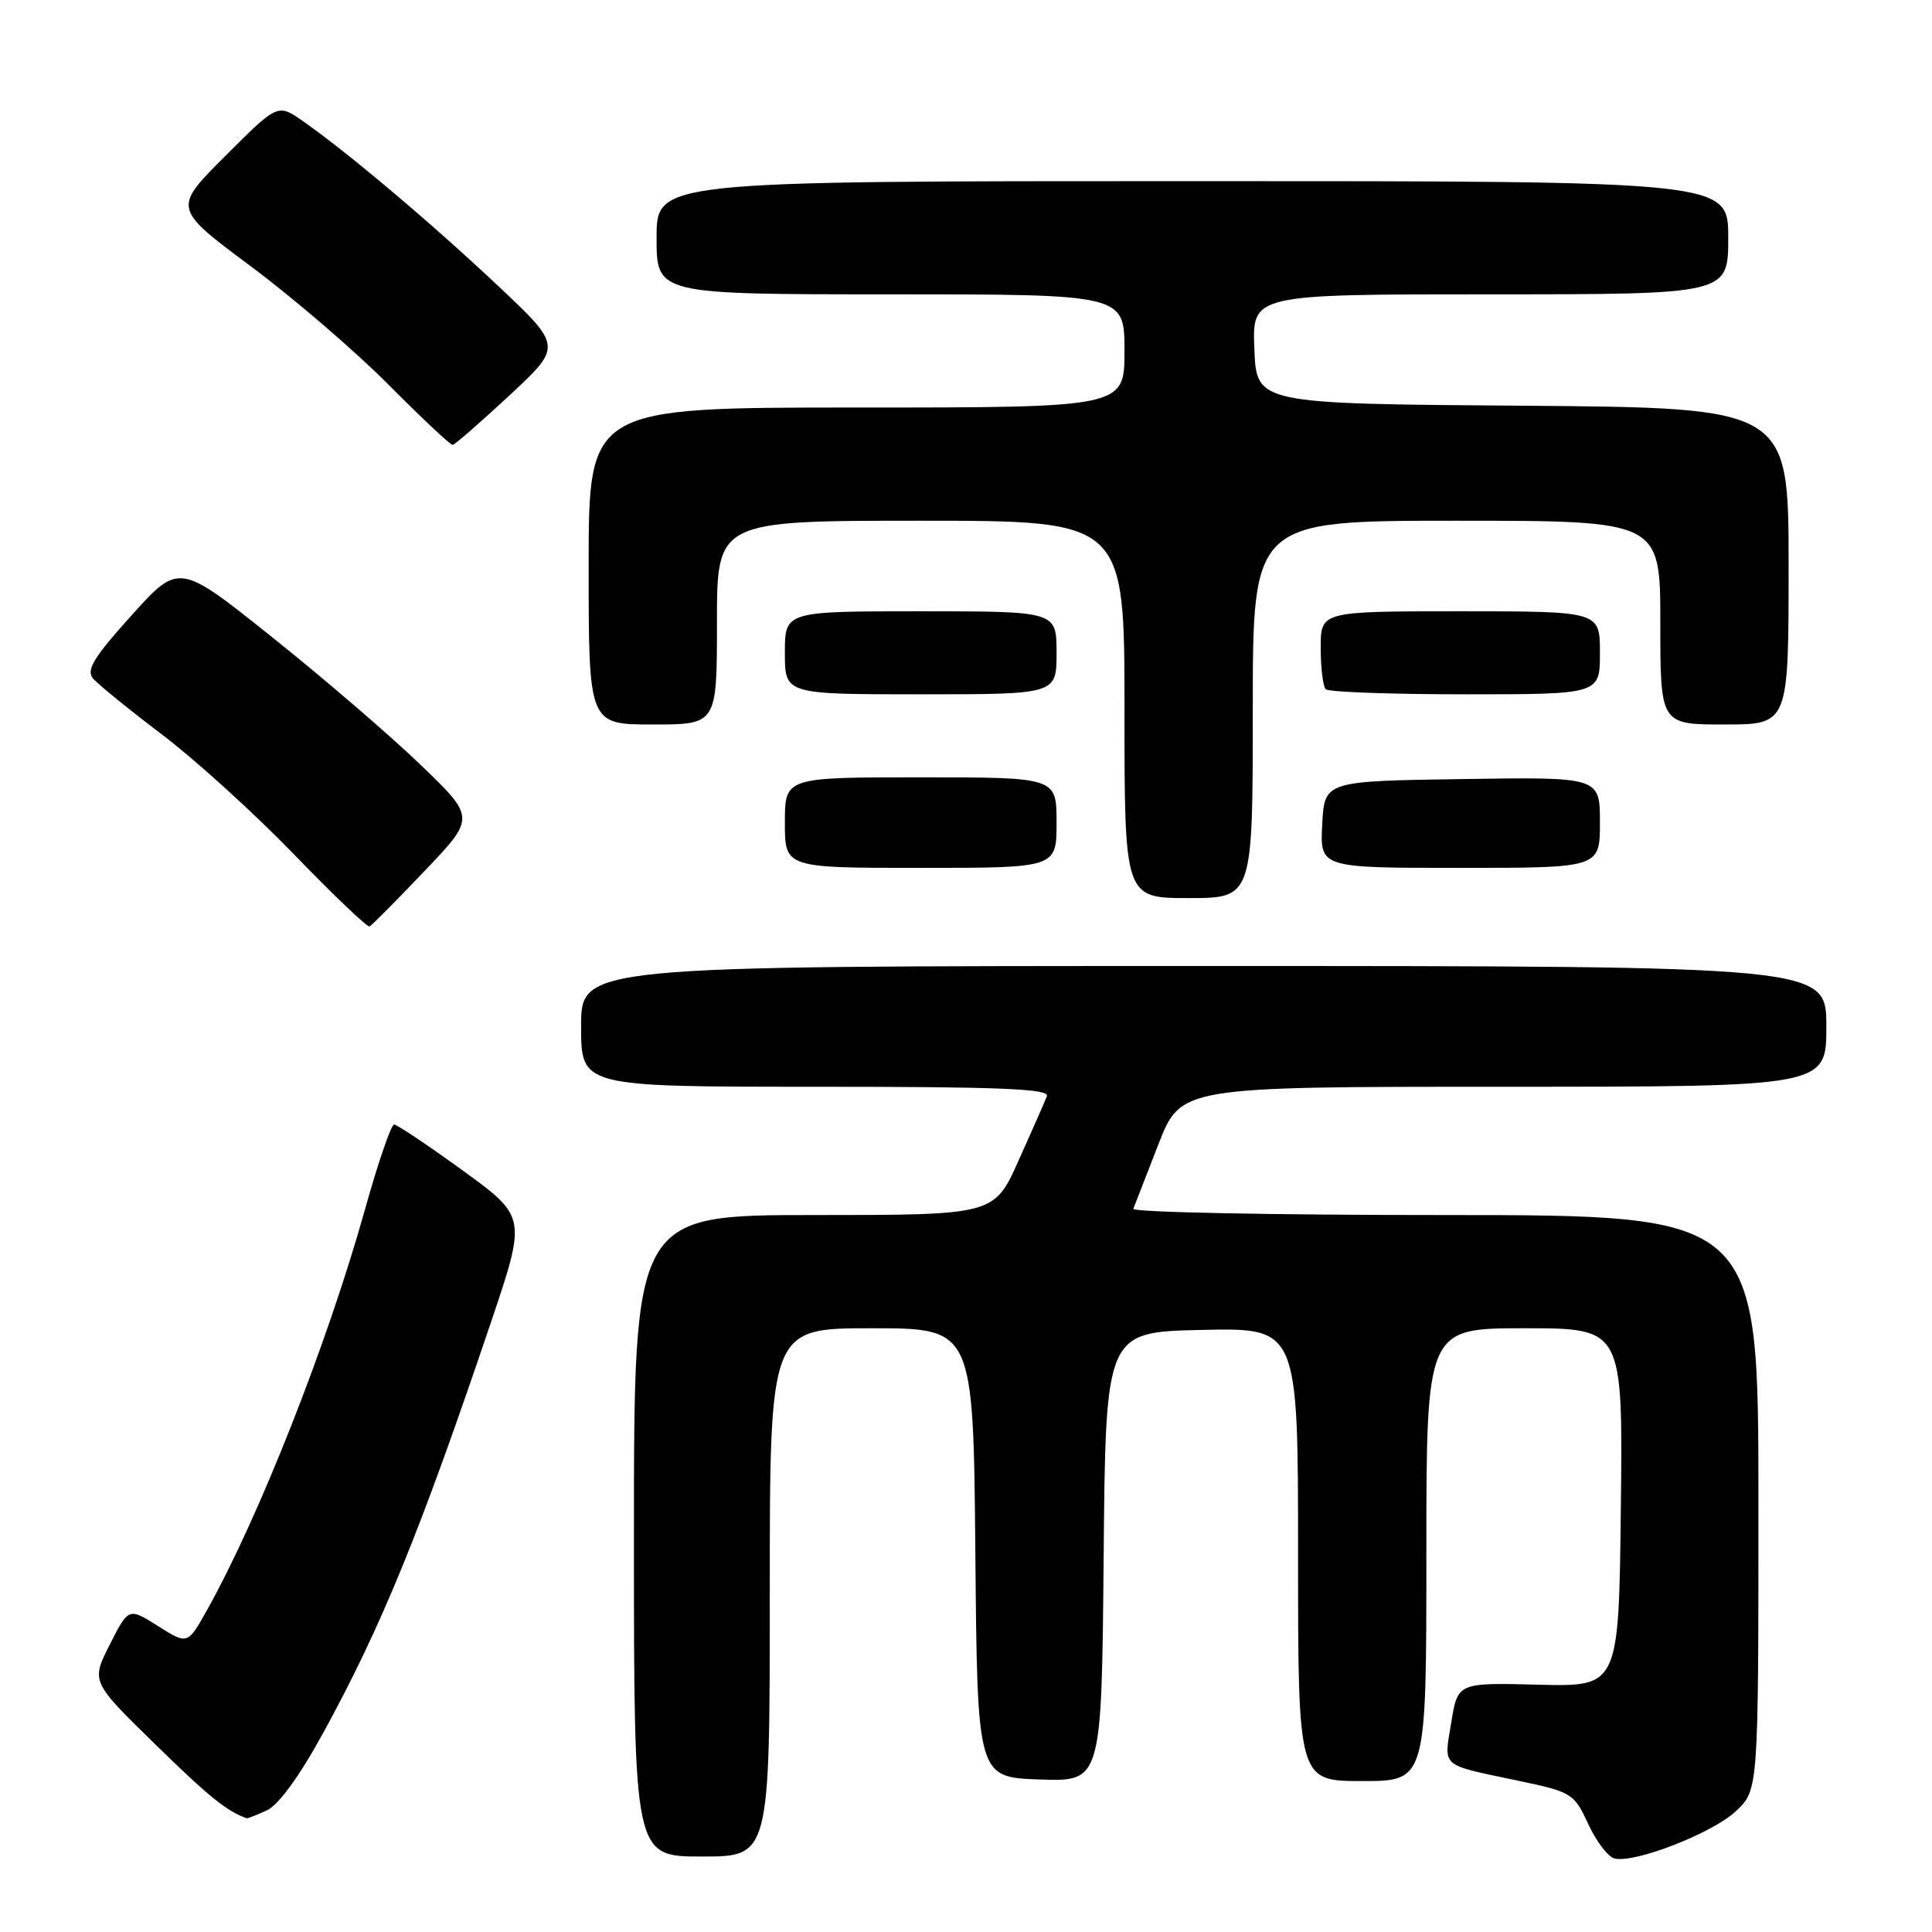 <?xml version="1.0" encoding="UTF-8" standalone="no"?>
<!DOCTYPE svg PUBLIC "-//W3C//DTD SVG 1.1//EN" "http://www.w3.org/Graphics/SVG/1.1/DTD/svg11.dtd" >
<svg xmlns="http://www.w3.org/2000/svg" xmlns:xlink="http://www.w3.org/1999/xlink" version="1.1" viewBox="0 0 256 256">
 <g >
 <path fill="currentColor"
d=" M 229.99 240.01 C 233.00 237.20 233.00 237.20 233.00 199.10 C 233.00 161.00 233.00 161.00 191.42 161.00 C 168.55 161.00 149.98 160.63 150.17 160.17 C 150.35 159.72 151.84 155.89 153.48 151.67 C 156.46 144.00 156.46 144.00 199.23 144.00 C 242.00 144.00 242.00 144.00 242.00 136.00 C 242.00 128.00 242.00 128.00 159.50 128.00 C 77.00 128.00 77.00 128.00 77.00 136.00 C 77.00 144.00 77.00 144.00 108.11 144.00 C 132.59 144.00 139.11 144.27 138.72 145.25 C 138.46 145.94 136.77 149.76 134.98 153.75 C 131.73 161.00 131.73 161.00 107.87 161.00 C 84.00 161.00 84.00 161.00 84.00 203.50 C 84.00 246.00 84.00 246.00 93.00 246.00 C 102.00 246.00 102.00 246.00 102.00 211.00 C 102.00 176.00 102.00 176.00 115.49 176.00 C 128.97 176.00 128.97 176.00 129.24 205.75 C 129.50 235.50 129.50 235.50 137.74 235.79 C 145.97 236.08 145.97 236.08 146.24 206.29 C 146.50 176.50 146.50 176.50 159.25 176.22 C 172.00 175.94 172.00 175.94 172.00 205.97 C 172.00 236.00 172.00 236.00 180.50 236.00 C 189.00 236.00 189.00 236.00 189.00 206.00 C 189.00 176.00 189.00 176.00 202.02 176.00 C 215.04 176.00 215.04 176.00 214.77 199.75 C 214.50 223.50 214.50 223.50 203.83 223.23 C 193.16 222.96 193.16 222.96 192.30 228.23 C 191.31 234.26 190.74 233.75 201.00 235.92 C 208.33 237.46 208.55 237.60 210.46 241.72 C 211.54 244.04 213.11 246.09 213.96 246.27 C 216.71 246.88 226.90 242.90 229.99 240.01 Z  M 35.36 239.88 C 36.91 239.17 39.66 235.40 42.82 229.63 C 50.56 215.49 55.63 203.09 65.00 175.37 C 69.77 161.25 69.77 161.25 61.35 155.12 C 56.72 151.76 52.61 149.01 52.22 149.01 C 51.82 149.02 50.08 154.10 48.35 160.30 C 43.38 178.05 34.34 200.98 27.45 213.31 C 24.86 217.94 24.86 217.94 20.95 215.47 C 17.04 213.00 17.04 213.00 14.55 217.91 C 12.06 222.82 12.06 222.82 20.60 231.16 C 27.72 238.12 30.08 240.02 32.70 240.93 C 32.81 240.97 34.01 240.50 35.36 239.88 Z  M 56.25 115.42 C 63.00 108.34 63.00 108.34 55.75 101.36 C 51.76 97.51 42.92 89.91 36.11 84.47 C 23.72 74.56 23.72 74.56 17.44 81.53 C 12.44 87.07 11.40 88.77 12.31 89.88 C 12.94 90.64 17.07 94.00 21.48 97.34 C 25.89 100.68 33.76 107.83 38.97 113.22 C 44.18 118.61 48.68 122.90 48.97 122.76 C 49.26 122.62 52.54 119.31 56.25 115.42 Z  M 166.00 94.00 C 166.00 69.00 166.00 69.00 193.00 69.00 C 220.00 69.00 220.00 69.00 220.00 82.50 C 220.00 96.00 220.00 96.00 228.50 96.00 C 237.00 96.00 237.00 96.00 237.00 75.01 C 237.00 54.03 237.00 54.03 201.75 53.76 C 166.50 53.50 166.50 53.50 166.21 46.25 C 165.91 39.00 165.91 39.00 197.46 39.00 C 229.00 39.00 229.00 39.00 229.00 31.50 C 229.00 24.00 229.00 24.00 158.00 24.00 C 87.00 24.00 87.00 24.00 87.00 31.50 C 87.00 39.00 87.00 39.00 118.00 39.00 C 149.00 39.00 149.00 39.00 149.00 46.50 C 149.00 54.00 149.00 54.00 113.50 54.00 C 78.00 54.00 78.00 54.00 78.00 75.00 C 78.00 96.00 78.00 96.00 86.50 96.00 C 95.00 96.00 95.00 96.00 95.00 82.50 C 95.00 69.00 95.00 69.00 122.00 69.00 C 149.00 69.00 149.00 69.00 149.00 94.00 C 149.00 119.00 149.00 119.00 157.50 119.00 C 166.00 119.00 166.00 119.00 166.00 94.00 Z  M 140.00 109.00 C 140.00 103.00 140.00 103.00 122.00 103.00 C 104.00 103.00 104.00 103.00 104.00 109.00 C 104.00 115.00 104.00 115.00 122.00 115.00 C 140.00 115.00 140.00 115.00 140.00 109.00 Z  M 212.00 108.98 C 212.00 102.95 212.00 102.95 193.75 103.23 C 175.50 103.50 175.50 103.50 175.20 109.25 C 174.90 115.00 174.90 115.00 193.45 115.00 C 212.00 115.00 212.00 115.00 212.00 108.98 Z  M 140.00 86.50 C 140.00 81.00 140.00 81.00 122.00 81.00 C 104.00 81.00 104.00 81.00 104.00 86.50 C 104.00 92.00 104.00 92.00 122.00 92.00 C 140.00 92.00 140.00 92.00 140.00 86.50 Z  M 212.00 86.50 C 212.00 81.00 212.00 81.00 193.50 81.00 C 175.00 81.00 175.00 81.00 175.00 85.83 C 175.00 88.49 175.30 90.97 175.67 91.33 C 176.03 91.70 184.36 92.00 194.17 92.00 C 212.00 92.00 212.00 92.00 212.00 86.50 Z  M 67.50 52.40 C 74.50 45.89 74.50 45.89 66.00 37.88 C 57.21 29.60 45.99 20.13 40.15 16.06 C 36.80 13.72 36.80 13.72 29.86 20.66 C 22.91 27.60 22.91 27.60 33.21 35.27 C 38.87 39.48 47.09 46.55 51.48 50.97 C 55.86 55.38 59.69 58.98 59.98 58.95 C 60.26 58.93 63.65 55.98 67.50 52.40 Z "/>
</g>
</svg>